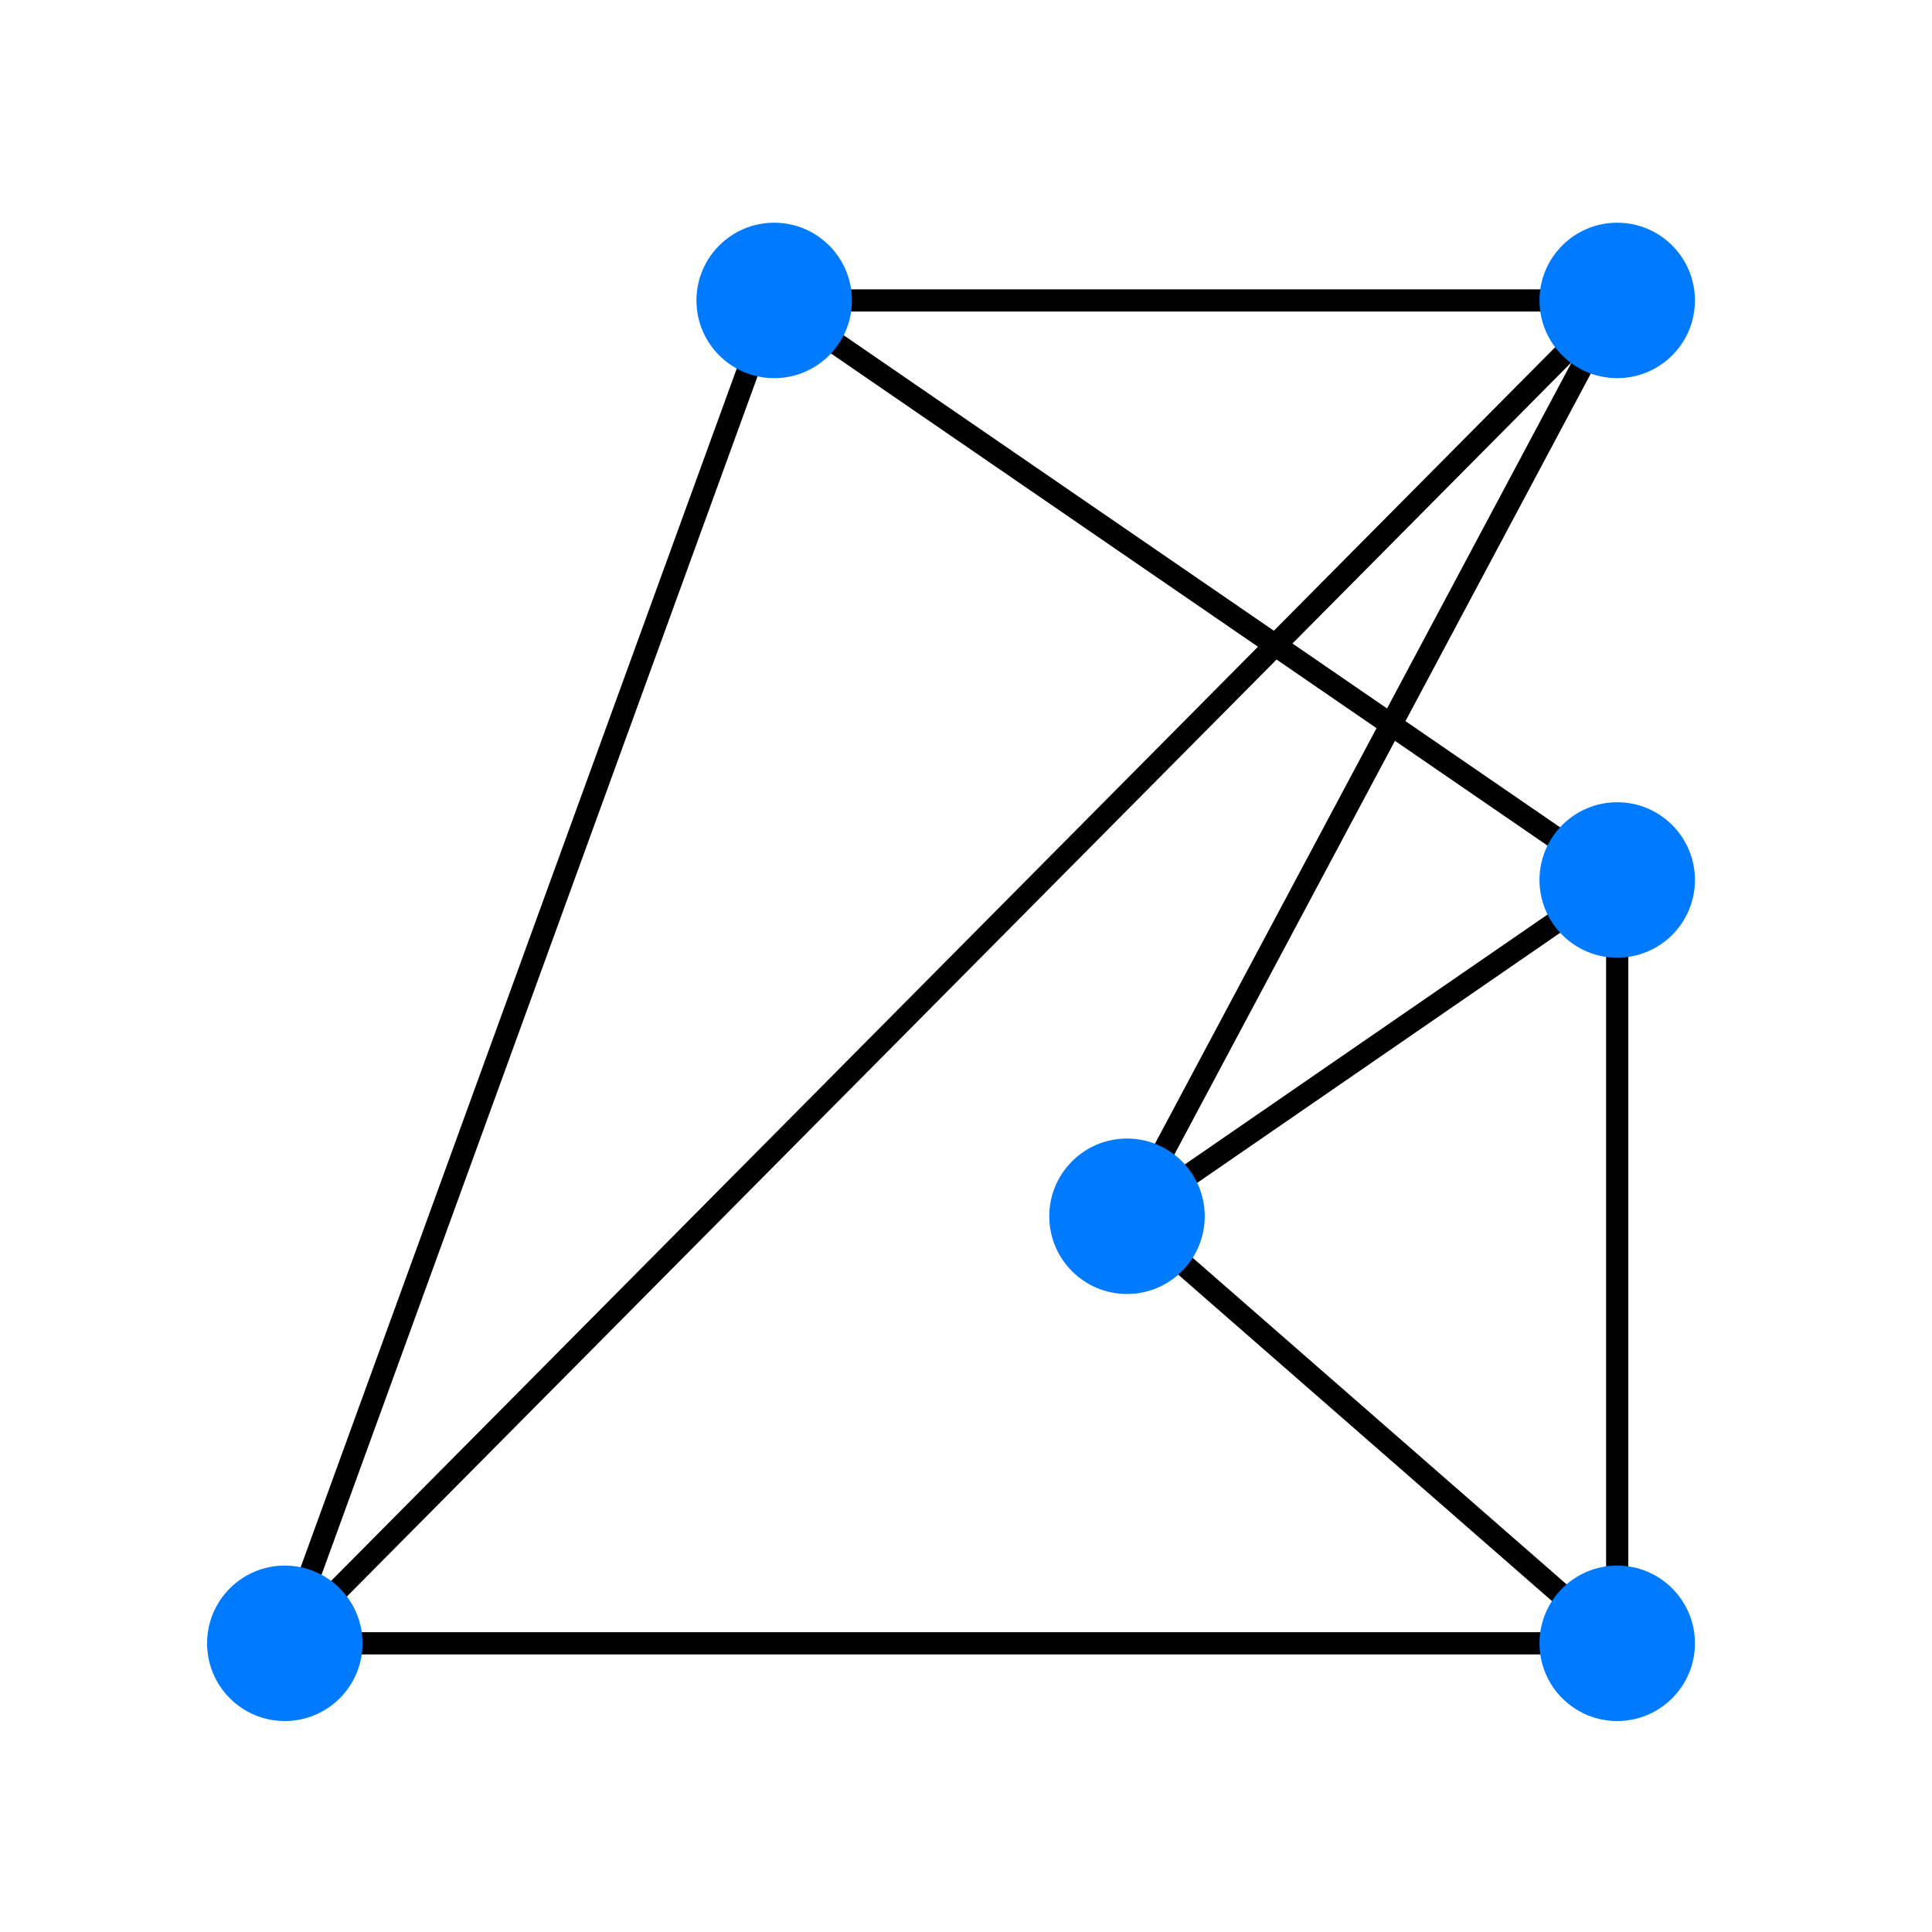 <svg width="87" height="87" viewBox="0 0 87 87" fill="none" xmlns="http://www.w3.org/2000/svg">
<path class="logo-line" d="M72.825 74L50.825 54.785M72.825 74H12.825M72.825 74V39.628M50.825 54.785L72.825 39.628M50.825 54.785L72.825 13.529M34.825 13.529H72.825M34.825 13.529L72.825 39.628M34.825 13.529L12.825 74M12.825 74L72.825 13.529" stroke-linecap="round" stroke-linejoin="round"/>
<circle class="logo-fill" cx="72.825" cy="13.529" r="3.5"/>
<circle class="logo-fill" cx="72.825" cy="39.626" r="3.5"/>
<circle class="logo-fill" cx="72.825" cy="74" r="3.5"/>
<circle class="logo-fill" cx="12.825" cy="74" r="3.5"/>
<circle class="logo-fill" cx="34.862" cy="13.529" r="3.5"/>
<circle class="logo-fill" cx="50.75" cy="54.77" r="3.5"/>

  <style>
    .logo-fill {
		fill: #007bff;
	}

	.logo-line {
		stroke: #000;
	}

	@media (prefers-color-scheme: dark) {
		.logo-line {
			stroke: #fdf5e6;
		}
	}
  </style>

</svg>
